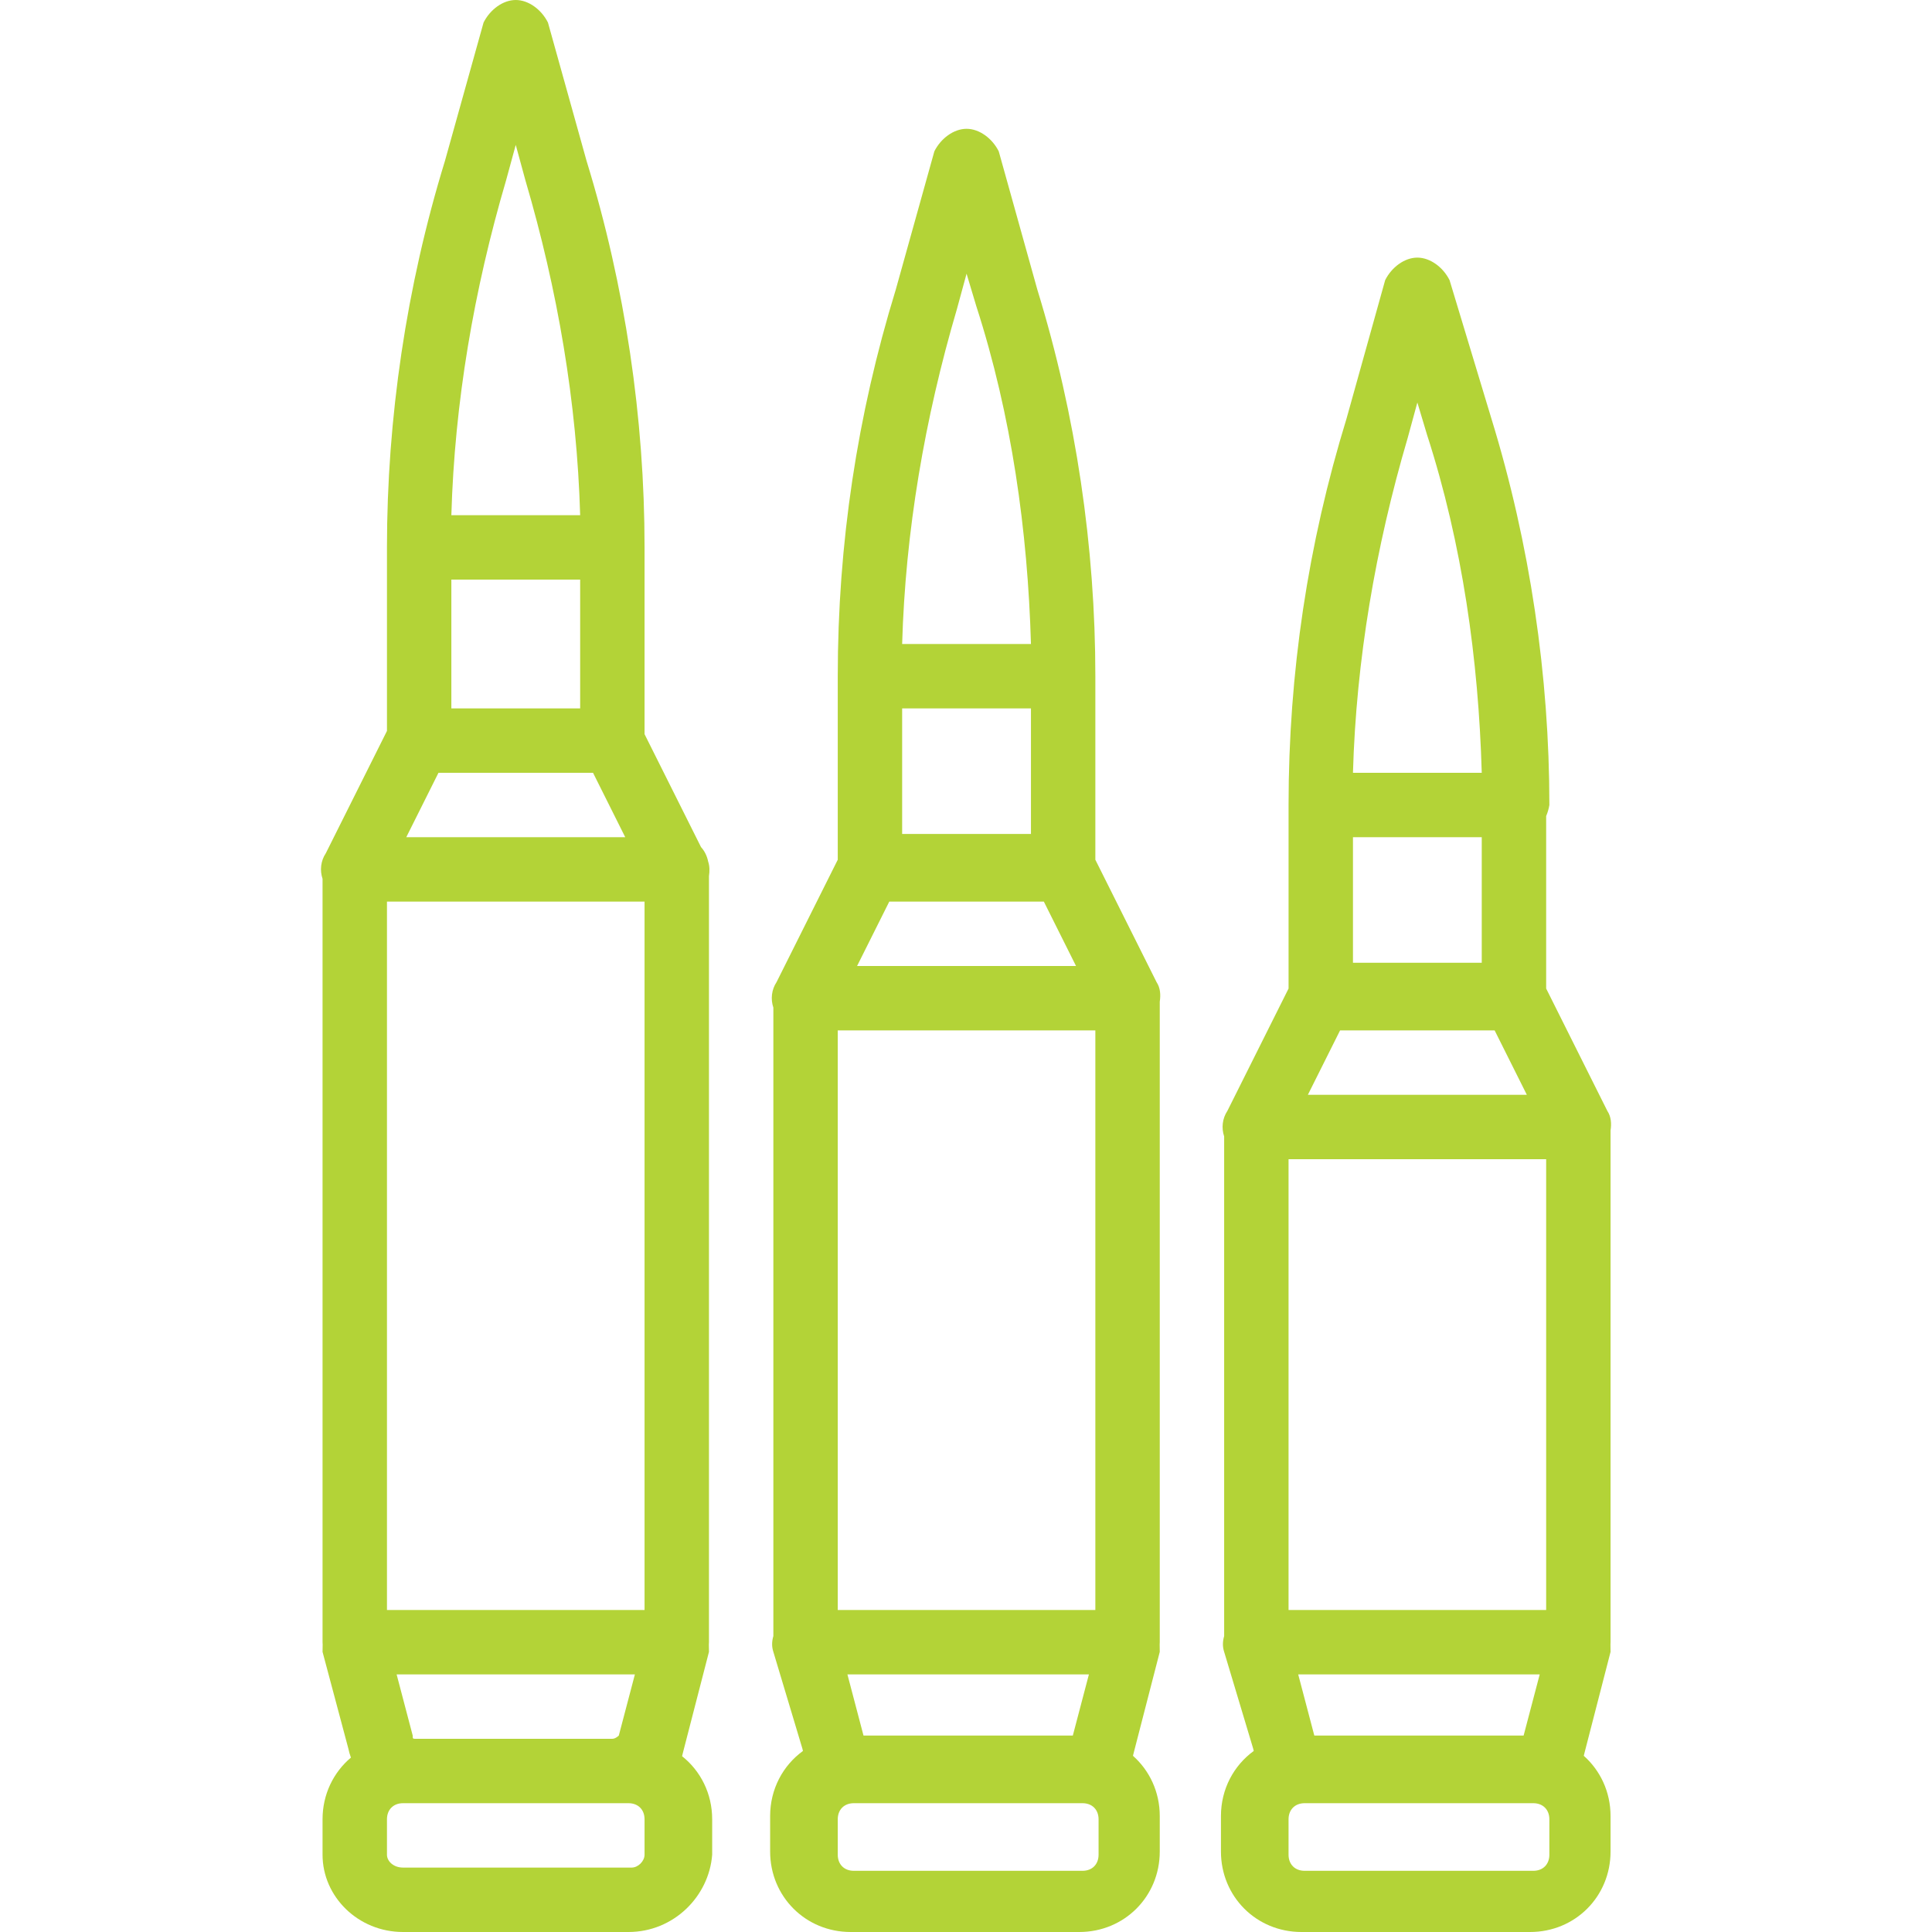 <svg width="100" height="100" viewBox="0 0 100 100" fill="none" xmlns="http://www.w3.org/2000/svg">
<path d="M59.862 50.833L56.695 44.5V35C56.695 28.333 55.695 21.5 53.695 15L51.695 7.833C51.362 7.167 50.695 6.667 50.029 6.667C49.362 6.667 48.695 7.167 48.362 7.833L46.362 15C44.362 21.5 43.362 28.166 43.362 35V44.5L40.195 50.833C39.934 51.225 39.881 51.718 40.029 52.154V84.683C39.949 84.955 39.938 85.227 40.029 85.5L41.529 90.5C41.538 90.544 41.55 90.585 41.561 90.629C40.527 91.38 39.862 92.598 39.862 94V95.833C39.862 98.166 41.696 100 44.029 100H55.862C58.196 100 60.029 98.166 60.029 95.833V94C60.029 92.745 59.496 91.638 58.642 90.88C58.661 90.809 58.681 90.739 58.696 90.666L60.029 85.5C60.029 85.374 60.029 85.249 60.024 85.124C60.026 85.083 60.029 85.042 60.029 85V51.846C60.082 51.497 60.063 51.135 59.862 50.833ZM44.695 89.833L43.862 86.666H56.362L55.529 89.833H44.695ZM53.362 43.166H46.695V36.666H53.362V43.166ZM46.029 46.666H54.029L55.695 50H44.362L46.029 46.666ZM56.695 53.333V83.333H43.362V53.333H56.695ZM49.529 16L50.029 14.166L50.529 15.833C52.362 21.5 53.196 27.5 53.362 33.333H46.695C46.862 27.5 47.862 21.666 49.529 16ZM56.862 96C56.862 96.5 56.529 96.833 56.029 96.833H44.195C43.695 96.833 43.362 96.5 43.362 96V94.166C43.362 93.666 43.695 93.333 44.195 93.333H45.029H55.195H56.029C56.529 93.333 56.862 93.666 56.862 94.166V96H56.862Z" fill="#B3D337"/>
<path d="M35.304 90.9C35.325 90.823 35.346 90.746 35.362 90.666L36.696 85.5C36.696 85.375 36.696 85.249 36.69 85.124C36.693 85.083 36.696 85.042 36.696 85V45.346C36.734 45.093 36.734 44.832 36.654 44.593C36.594 44.298 36.466 44.045 36.284 43.844L33.362 38V28.333C33.362 21.666 32.362 14.833 30.362 8.333L28.362 1.167C28.029 0.5 27.362 0 26.695 0C26.029 0 25.362 0.5 25.029 1.167L23.029 8.333C21.029 14.833 20.029 21.667 20.029 28.333V37.833L16.862 44.167C16.601 44.558 16.547 45.051 16.695 45.487V85C16.695 85.042 16.698 85.083 16.701 85.124C16.695 85.249 16.695 85.375 16.695 85.5L18.029 90.5C18.062 90.663 18.109 90.82 18.163 90.973C17.262 91.732 16.695 92.872 16.695 94.166V96C16.695 98.166 18.529 100 20.862 100H32.529C34.862 100 36.696 98.166 36.862 96V94.166C36.862 92.829 36.258 91.658 35.304 90.9ZM21.362 89.833L20.529 86.667H32.862L32.029 89.833C32.029 89.833 31.862 90 31.695 90H21.529C21.362 90 21.362 90 21.362 89.833ZM30.029 36.667H23.362V30H30.029V36.667ZM22.695 40H30.696L32.362 43.333H21.029L22.695 40ZM33.362 46.666V83.333H20.029V46.666H33.362ZM26.195 9.333L26.695 7.5L27.195 9.333C28.862 15 29.862 20.833 30.029 26.667H23.362C23.529 20.833 24.529 15 26.195 9.333ZM33.362 96C33.362 96.333 33.029 96.666 32.696 96.666H20.862C20.362 96.666 20.029 96.333 20.029 96V94.166C20.029 93.666 20.362 93.333 20.862 93.333H21.529H31.862H32.529C33.029 93.333 33.362 93.666 33.362 94.166V96Z" fill="#B3D337"/>
<path d="M83.362 58.513C83.415 58.164 83.396 57.802 83.195 57.5L80.029 51.167V42.239C80.104 42.064 80.161 41.873 80.195 41.667C80.195 35 79.195 28.167 77.195 21.667L75.029 14.5C74.695 13.834 74.029 13.334 73.362 13.334C72.695 13.334 72.029 13.834 71.696 14.5L69.696 21.667C67.696 28.167 66.696 34.833 66.696 41.667V51.167L63.529 57.5C63.268 57.892 63.214 58.385 63.362 58.821V84.683C63.282 84.955 63.272 85.228 63.362 85.5L64.862 90.5C64.871 90.544 64.884 90.586 64.894 90.629C63.86 91.381 63.196 92.598 63.196 94V95.833C63.196 98.167 65.029 100 67.362 100H79.196C81.529 100 83.362 98.167 83.362 95.833V94C83.362 92.745 82.829 91.638 81.976 90.88C81.995 90.81 82.014 90.74 82.029 90.667L83.362 85.5C83.362 85.375 83.362 85.249 83.357 85.124C83.36 85.083 83.362 85.042 83.362 85V58.513H83.362ZM68.029 89.833L67.195 86.667H79.695L78.862 89.833H68.029ZM76.695 49.833H70.029V43.334H76.695V49.833ZM69.362 53.333H77.362L79.029 56.667H67.695L69.362 53.333ZM80.029 60V83.333H66.695V60H80.029ZM72.862 22.667L73.362 20.833L73.862 22.5C75.695 28.167 76.529 34.167 76.695 40H70.029C70.195 34.167 71.195 28.334 72.862 22.667ZM80.195 96C80.195 96.5 79.862 96.833 79.362 96.833H67.529C67.029 96.833 66.695 96.5 66.695 96V94.167C66.695 93.667 67.029 93.333 67.529 93.333H68.362H78.529H79.362C79.862 93.333 80.195 93.667 80.195 94.167V96H80.195Z" fill="#B3D337"/>
</svg>
